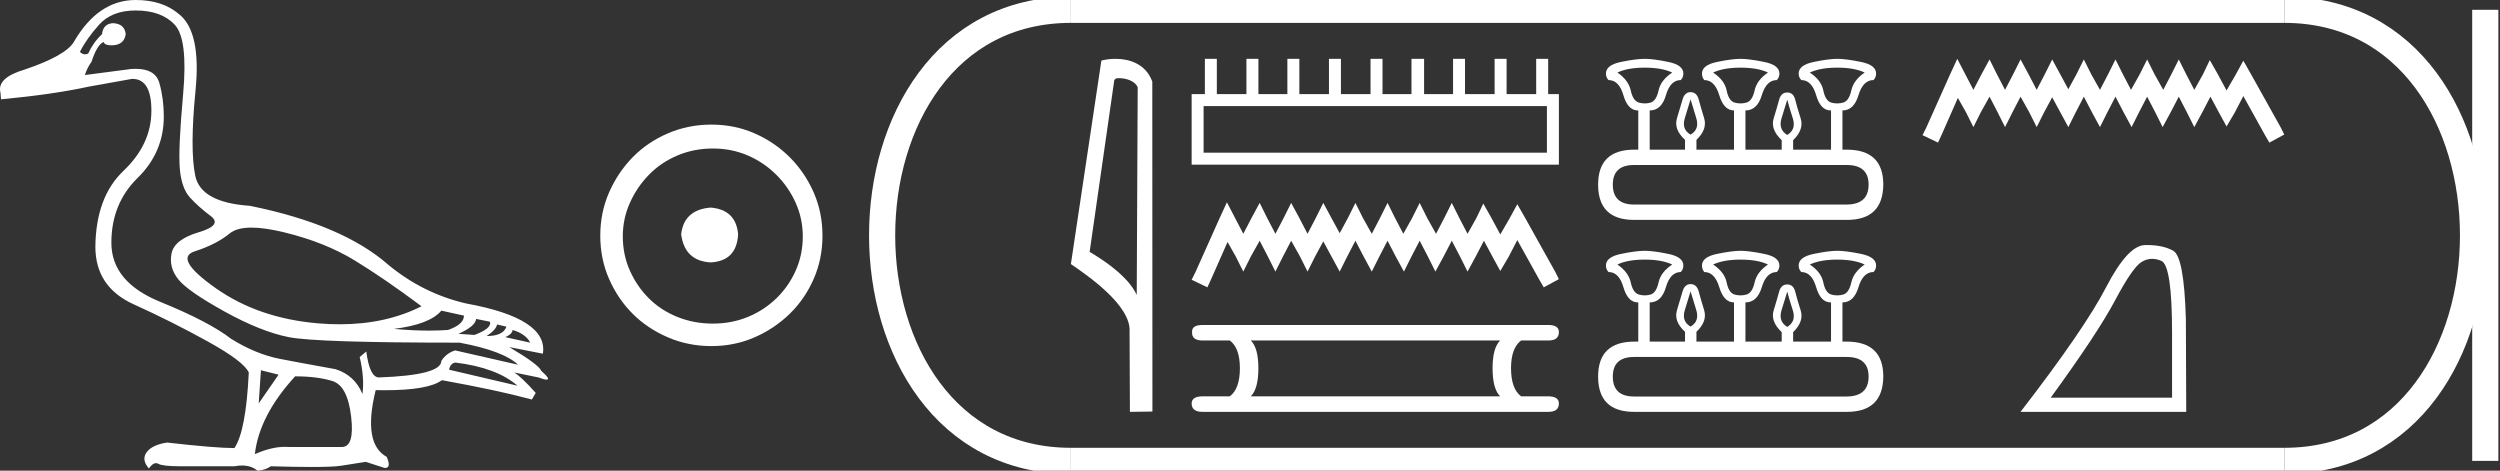 <?xml version="1.0" encoding="UTF-8" standalone="no"?>
<svg
   width="95.605"
   height="18.0"
   version="1.1"
   id="svg32"
   sodipodi:docname="shoshenqmeriamun.svg"
   inkscape:version="1.1.1 (3bf5ae0d25, 2021-09-20)"
   xmlns:inkscape="http://www.inkscape.org/namespaces/inkscape"
   xmlns:sodipodi="http://sodipodi.sourceforge.net/DTD/sodipodi-0.dtd"
   xmlns="http://www.w3.org/2000/svg"
   xmlns:svg="http://www.w3.org/2000/svg">
  <rect width="100%" height="100%" fill="#333333" stroke="none"/>
  <defs
     id="defs36" />
  <sodipodi:namedview
     id="namedview34"
     pagecolor="#ffffff"
     bordercolor="#666666"
     borderopacity="1.0"
     inkscape:pageshadow="2"
     inkscape:pageopacity="0.0"
     inkscape:pagecheckerboard="0"
     showgrid="false"
     inkscape:zoom="14.382152"
     inkscape:cx="47.802303"
     inkscape:cy="9.0042157"
     inkscape:window-width="1920"
     inkscape:window-height="1001"
     inkscape:window-x="-9"
     inkscape:window-y="-9"
     inkscape:window-maximized="1"
     inkscape:current-layer="svg32" />
  <path
     d="M 9.619 8.704 C 9.956 8.704 10.371 8.764 10.864 8.884 C 11.905 9.137 12.806 9.496 13.565 9.96 C 14.325 10.424 15.176 11.008 16.119 11.712 C 15.211 12.171 14.168 12.401 12.989 12.401 C 12.724 12.401 12.452 12.389 12.173 12.366 C 10.653 12.239 9.348 11.792 8.258 11.026 C 7.168 10.259 6.897 9.788 7.446 9.612 C 7.994 9.436 8.441 9.208 8.786 8.926 C 8.967 8.778 9.245 8.704 9.619 8.704 ZM 16.878 11.88 L 17.743 12.07 C 17.743 12.295 17.539 12.478 17.132 12.619 C 16.899 12.635 16.657 12.643 16.405 12.643 C 15.986 12.643 15.538 12.621 15.064 12.577 C 15.978 12.464 16.583 12.232 16.878 11.88 ZM 18.208 12.197 L 18.735 12.302 C 18.792 12.471 18.595 12.64 18.144 12.809 L 17.532 12.767 C 17.969 12.57 18.194 12.38 18.208 12.197 ZM 19.01 12.408 L 19.368 12.492 C 19.284 12.732 19.031 12.851 18.609 12.851 C 18.848 12.696 18.981 12.549 19.01 12.408 ZM 19.6 12.619 C 19.938 12.717 20.163 12.879 20.276 13.104 L 19.326 12.893 C 19.509 12.809 19.6 12.717 19.6 12.619 ZM 17.406 13.864 C 18.461 13.991 19.256 14.286 19.79 14.75 L 17.174 14.138 C 17.202 13.984 17.279 13.892 17.406 13.864 ZM 5.188 0.401 C 5.849 0.401 6.348 0.584 6.686 0.95 C 7.024 1.315 7.129 2.198 7.003 3.598 C 6.876 4.998 6.834 5.947 6.876 6.447 C 6.918 6.946 7.048 7.315 7.266 7.555 C 7.484 7.794 7.748 8.029 8.058 8.261 C 8.367 8.494 8.212 8.701 7.593 8.884 C 6.974 9.067 6.63 9.338 6.559 9.696 C 6.489 10.055 6.577 10.386 6.823 10.688 C 7.069 10.991 7.657 11.399 8.585 11.912 C 9.514 12.426 10.333 12.753 11.044 12.893 C 11.754 13.034 13.931 13.104 17.575 13.104 C 18.7 13.315 19.446 13.597 19.811 13.948 L 17.406 13.4 C 17.181 13.47 17.005 13.604 16.878 13.801 C 16.878 14.166 16.083 14.377 14.494 14.434 C 14.255 14.434 14.093 14.103 14.008 13.442 L 13.755 13.653 C 13.882 14.188 13.917 14.659 13.861 15.067 C 13.664 14.589 13.319 14.272 12.827 14.117 C 12.039 13.977 11.336 13.846 10.717 13.727 C 10.098 13.607 9.471 13.351 8.838 12.957 C 8.276 12.521 7.372 12.049 6.127 11.543 C 4.882 11.036 4.259 10.284 4.259 9.285 C 4.259 8.286 4.593 7.46 5.262 6.805 C 5.93 6.151 6.264 5.367 6.264 4.453 C 6.264 4.002 6.208 3.577 6.095 3.176 C 5.993 2.813 5.69 2.632 5.185 2.632 C 5.132 2.632 5.077 2.634 5.019 2.638 L 3.246 2.87 C 3.303 2.687 3.387 2.518 3.5 2.363 C 3.64 1.927 3.795 1.674 3.964 1.604 C 3.988 1.69 4.083 1.733 4.248 1.733 C 4.271 1.733 4.296 1.732 4.323 1.73 C 4.604 1.716 4.766 1.576 4.808 1.308 C 4.78 1.041 4.618 0.9 4.323 0.886 C 4.069 0.9 3.929 1.041 3.901 1.308 C 3.675 1.519 3.5 1.766 3.373 2.047 C 3.332 2.067 3.292 2.078 3.253 2.078 C 3.185 2.078 3.119 2.046 3.056 1.984 C 3.225 1.646 3.471 1.298 3.795 0.939 C 4.119 0.58 4.583 0.401 5.188 0.401 ZM 9.978 14.159 L 10.653 14.328 L 9.894 15.426 L 9.978 14.159 ZM 11.286 14.392 C 11.849 14.392 12.324 14.451 12.711 14.571 C 13.098 14.691 13.337 15.144 13.428 15.932 C 13.518 16.706 13.401 17.093 13.076 17.093 C 13.071 17.093 13.065 17.093 13.059 17.093 L 11.033 17.093 C 10.988 17.089 10.943 17.088 10.897 17.088 C 10.552 17.088 10.168 17.181 9.746 17.367 C 9.858 16.382 10.372 15.39 11.286 14.392 ZM 5.188 0.0 C 4.231 0.0 3.443 0.535 2.824 1.604 C 2.613 1.955 1.987 2.307 0.946 2.659 C 0.229 2.87 -0.081 3.165 0.018 3.545 L 0.039 3.798 C 1.375 3.672 2.494 3.51 3.394 3.313 L 5.04 3.018 C 5.048 3.017 5.057 3.017 5.065 3.017 C 5.555 3.017 5.796 3.432 5.789 4.263 C 5.782 5.107 5.427 5.863 4.724 6.531 C 4.02 7.199 3.661 8.166 3.647 9.433 C 3.647 10.46 4.136 11.195 5.114 11.638 C 6.092 12.081 7.038 12.556 7.952 13.062 C 8.867 13.569 9.387 13.962 9.514 14.244 C 9.443 15.735 9.26 16.699 8.965 17.135 C 8.473 17.135 7.615 17.064 6.391 16.924 C 6.011 16.98 5.751 17.103 5.61 17.293 C 5.469 17.483 5.497 17.691 5.694 17.916 C 5.788 17.78 5.878 17.712 5.965 17.712 C 5.995 17.712 6.024 17.72 6.053 17.736 C 6.166 17.8 6.447 17.831 6.897 17.831 L 8.965 17.831 C 9.067 17.812 9.163 17.802 9.254 17.802 C 9.49 17.802 9.689 17.868 9.851 18 C 10.048 17.986 10.217 17.93 10.358 17.831 C 10.979 17.849 11.498 17.858 11.917 17.858 C 12.474 17.858 12.851 17.842 13.048 17.81 C 13.393 17.754 13.706 17.705 13.987 17.662 L 14.705 17.894 C 14.713 17.895 14.721 17.895 14.729 17.895 C 14.89 17.895 14.91 17.754 14.789 17.472 C 14.17 17.135 14.03 16.284 14.367 14.919 L 14.367 14.919 C 14.486 14.922 14.601 14.923 14.712 14.923 C 15.825 14.923 16.554 14.795 16.899 14.539 C 18.306 14.792 19.453 15.039 20.339 15.278 L 20.487 15.025 C 20.121 14.617 19.847 14.356 19.664 14.244 L 19.664 14.244 L 20.592 14.434 C 20.742 14.49 20.846 14.518 20.904 14.518 C 21.02 14.518 20.951 14.406 20.698 14.181 C 20.641 14.026 20.234 13.723 19.474 13.273 L 19.474 13.273 L 20.761 13.526 C 20.902 12.626 19.924 11.986 17.828 11.606 C 16.731 11.353 15.739 10.86 14.853 10.129 C 13.685 9.102 11.919 8.349 9.556 7.871 C 8.304 7.787 7.607 7.403 7.467 6.721 C 7.326 6.039 7.33 4.952 7.477 3.461 C 7.625 1.97 7.418 0.999 6.855 0.549 C 6.433 0.183 5.877 0.0 5.188 0.0 Z"
     style="fill:#ffffff;stroke:none"
     id="path2" />
  <path
     d="M 27.178 7.938 C 26.497 7.992 26.12 8.332 26.049 8.96 C 26.138 9.641 26.515 9.999 27.178 10.035 C 27.841 9.999 28.191 9.641 28.227 8.96 C 28.173 8.332 27.823 7.992 27.178 7.938 ZM 27.259 5.679 C 27.743 5.679 28.191 5.769 28.603 5.948 C 29.015 6.127 29.378 6.374 29.692 6.688 C 30.006 7.001 30.252 7.36 30.431 7.763 C 30.611 8.166 30.7 8.592 30.7 9.04 C 30.7 9.506 30.611 9.941 30.431 10.344 C 30.252 10.748 30.006 11.102 29.692 11.407 C 29.378 11.711 29.015 11.949 28.603 12.119 C 28.191 12.289 27.743 12.375 27.259 12.375 C 26.775 12.375 26.322 12.289 25.901 12.119 C 25.479 11.949 25.116 11.711 24.812 11.407 C 24.507 11.102 24.265 10.748 24.086 10.344 C 23.906 9.941 23.817 9.506 23.817 9.04 C 23.817 8.592 23.906 8.166 24.086 7.763 C 24.265 7.36 24.507 7.001 24.812 6.688 C 25.116 6.374 25.479 6.127 25.901 5.948 C 26.322 5.769 26.775 5.679 27.259 5.679 ZM 27.205 4.765 C 26.613 4.765 26.057 4.877 25.538 5.101 C 25.018 5.325 24.57 5.63 24.193 6.015 C 23.817 6.401 23.516 6.849 23.292 7.36 C 23.068 7.871 22.956 8.422 22.956 9.013 C 22.956 9.605 23.068 10.156 23.292 10.667 C 23.516 11.178 23.817 11.622 24.193 11.998 C 24.57 12.375 25.018 12.675 25.538 12.899 C 26.057 13.123 26.613 13.235 27.205 13.235 C 27.796 13.235 28.348 13.123 28.858 12.899 C 29.369 12.675 29.817 12.375 30.203 11.998 C 30.588 11.622 30.893 11.178 31.117 10.667 C 31.341 10.156 31.453 9.605 31.453 9.013 C 31.453 8.422 31.341 7.871 31.117 7.36 C 30.893 6.849 30.588 6.401 30.203 6.015 C 29.817 5.63 29.369 5.325 28.858 5.101 C 28.348 4.877 27.796 4.765 27.205 4.765 Z"
     style="fill:#ffffff;stroke:none"
     id="path4" />
  <path
     d="M 42.791 2.989 C 43.069 2.989 43.409 3.096 43.508 3.34 L 43.471 11.279 L 43.471 11.279 C 43.33 10.961 42.912 10.367 41.67 9.632 L 42.613 3.062 C 42.657 3.015 42.656 2.989 42.791 2.989 ZM 43.471 11.279 L 43.471 11.279 C 43.471 11.279 43.471 11.279 43.471 11.279 L 43.471 11.279 L 43.471 11.279 ZM 42.659 2.25 C 42.447 2.25 42.255 2.28 42.119 2.317 L 40.953 10.098 C 41.57 10.521 43.265 11.678 43.197 12.683 L 43.21 15.75 L 44.071 15.738 L 44.066 3.119 C 43.81 2.428 43.174 2.25 42.659 2.25 Z"
     style="fill:#ffffff;stroke:none"
     id="path6" />
  <path
     d="M 59.157 4.057 L 59.157 5.839 L 46.028 5.839 L 46.028 4.057 ZM 46.077 2.25 L 46.077 3.599 L 45.571 3.599 L 45.571 6.297 L 59.615 6.297 L 59.615 3.599 L 59.205 3.599 L 59.205 2.25 L 58.747 2.25 L 58.747 3.599 L 57.615 3.599 L 57.615 2.25 L 57.157 2.25 L 57.157 3.599 L 56.025 3.599 L 56.025 2.25 L 55.568 2.25 L 55.568 3.599 L 54.46 3.599 L 54.46 2.25 L 53.978 2.25 L 53.978 3.599 L 52.87 3.599 L 52.87 2.25 L 52.412 2.25 L 52.412 3.599 L 51.28 3.599 L 51.28 2.25 L 50.822 2.25 L 50.822 3.599 L 49.69 3.599 L 49.69 2.25 L 49.232 2.25 L 49.232 3.599 L 48.124 3.599 L 48.124 2.25 L 47.666 2.25 L 47.666 3.599 L 46.534 3.599 L 46.534 2.25 Z"
     style="fill:#ffffff;stroke:none"
     id="path8" />
  <path
     d="M 46.92 7.736 L 46.631 8.363 L 45.715 10.41 L 45.571 10.699 L 46.173 10.988 L 46.317 10.675 L 46.944 9.254 L 47.257 9.808 L 47.546 10.386 L 47.835 9.808 L 48.172 9.206 L 48.485 9.808 L 48.774 10.386 L 49.064 9.808 L 49.377 9.206 L 49.714 9.808 L 50.003 10.386 L 50.292 9.808 L 50.605 9.23 L 50.918 9.808 L 51.232 10.386 L 51.521 9.808 L 51.834 9.206 L 52.147 9.808 L 52.46 10.386 L 52.749 9.808 L 53.062 9.206 L 53.375 9.808 L 53.689 10.386 L 53.978 9.808 L 54.291 9.206 L 54.604 9.808 L 54.893 10.386 L 55.206 9.808 L 55.519 9.206 L 55.833 9.808 L 56.122 10.386 L 56.435 9.808 L 56.748 9.206 L 57.085 9.832 L 57.374 10.362 L 57.687 9.832 L 58.025 9.182 L 58.868 10.699 L 59.036 10.988 L 59.615 10.675 L 59.47 10.386 L 58.314 8.314 L 58.025 7.809 L 57.736 8.339 L 57.374 8.965 L 57.037 8.339 L 56.724 7.784 L 56.459 8.339 L 56.122 8.941 L 55.808 8.339 L 55.519 7.76 L 55.23 8.339 L 54.917 8.941 L 54.58 8.339 L 54.291 7.76 L 54.002 8.339 L 53.665 8.941 L 53.351 8.339 L 53.062 7.76 L 52.773 8.339 L 52.46 8.941 L 52.123 8.339 L 51.834 7.76 L 51.545 8.339 L 51.232 8.917 L 50.918 8.339 L 50.605 7.76 L 50.316 8.339 L 50.003 8.941 L 49.69 8.339 L 49.377 7.76 L 49.088 8.339 L 48.774 8.941 L 48.461 8.339 L 48.172 7.76 L 47.859 8.339 L 47.546 8.941 L 47.233 8.339 L 46.92 7.736 Z"
     style="fill:#ffffff;stroke:none"
     id="path10" />
  <path
     d="M 57.368 13.021 Q 57.079 13.31 57.079 14.081 Q 57.079 14.867 57.368 15.156 L 47.834 15.156 Q 48.123 14.867 48.123 14.081 Q 48.123 13.31 47.834 13.021 ZM 45.988 12.428 Q 45.571 12.428 45.587 12.7 Q 45.571 13.021 45.988 13.021 L 47.031 13.021 Q 47.416 13.31 47.416 14.081 Q 47.416 14.867 47.031 15.156 L 46.004 15.156 Q 45.571 15.156 45.571 15.429 Q 45.571 15.75 45.988 15.75 L 59.213 15.75 Q 59.615 15.75 59.615 15.429 Q 59.615 15.156 59.197 15.156 L 58.17 15.156 Q 57.785 14.867 57.785 14.081 Q 57.785 13.31 58.17 13.021 L 59.213 13.021 Q 59.615 13.021 59.615 12.7 Q 59.615 12.428 59.213 12.428 Z"
     style="fill:#ffffff;stroke:none"
     id="path12" />
  <path
     d="M 62.901 2.587 Q 63.551 2.587 63.95 2.775 Q 63.513 3.062 63.426 3.462 Q 63.338 3.862 63.12 3.924 Q 63.01 3.955 62.899 3.955 Q 62.789 3.955 62.676 3.924 Q 62.451 3.862 62.364 3.462 Q 62.276 3.062 61.852 2.775 Q 62.239 2.587 62.901 2.587 ZM 66.561 2.587 Q 67.224 2.587 67.611 2.775 Q 67.186 3.062 67.099 3.462 Q 67.011 3.862 66.786 3.924 Q 66.674 3.955 66.561 3.955 Q 66.449 3.955 66.337 3.924 Q 66.112 3.862 66.031 3.462 Q 65.949 3.062 65.512 2.775 Q 65.912 2.587 66.561 2.587 ZM 70.259 2.587 Q 70.921 2.587 71.309 2.775 Q 70.884 3.062 70.797 3.462 Q 70.709 3.862 70.484 3.924 Q 70.372 3.955 70.259 3.955 Q 70.147 3.955 70.035 3.924 Q 69.81 3.862 69.728 3.462 Q 69.647 3.062 69.21 2.775 Q 69.61 2.587 70.259 2.587 ZM 64.65 3.799 Q 64.738 4.086 64.869 4.517 Q 65 4.948 64.65 5.148 Q 64.3 4.948 64.431 4.517 Q 64.563 4.086 64.65 3.799 ZM 68.348 3.812 Q 68.423 4.099 68.56 4.524 Q 68.698 4.948 68.348 5.161 Q 67.998 4.948 68.129 4.524 Q 68.261 4.099 68.348 3.812 ZM 70.622 6.31 Q 71.459 6.31 71.459 7.06 Q 71.459 7.809 70.634 7.822 L 62.489 7.822 Q 61.677 7.822 61.677 7.06 Q 61.677 6.31 62.489 6.31 ZM 62.901 2.25 Q 62.564 2.25 61.989 2.369 Q 61.414 2.487 61.414 2.812 Q 61.414 2.962 61.514 3.062 Q 61.914 3.062 62.083 3.643 Q 62.251 4.224 62.639 4.224 L 62.651 4.224 L 62.651 5.723 L 62.501 5.723 Q 61.115 5.723 61.115 7.06 Q 61.115 8.409 62.489 8.409 L 70.634 8.409 Q 72.008 8.409 72.021 7.06 Q 72.021 5.723 70.622 5.723 L 70.459 5.723 L 70.459 4.224 Q 70.897 4.224 71.071 3.643 Q 71.246 3.062 71.646 3.062 Q 71.746 2.962 71.746 2.812 Q 71.746 2.487 71.171 2.369 Q 70.597 2.25 70.259 2.25 Q 69.935 2.25 69.36 2.369 Q 68.785 2.487 68.785 2.812 Q 68.785 2.962 68.885 3.062 Q 69.285 3.062 69.454 3.643 Q 69.622 4.224 70.01 4.224 L 70.022 4.224 L 70.022 5.723 L 68.573 5.723 L 68.573 5.361 Q 68.998 4.948 68.86 4.524 Q 68.723 4.099 68.654 3.818 Q 68.585 3.537 68.348 3.537 Q 68.111 3.537 68.036 3.818 Q 67.961 4.099 67.83 4.524 Q 67.698 4.948 68.136 5.361 L 68.136 5.723 L 66.749 5.723 L 66.749 4.224 Q 67.199 4.224 67.374 3.643 Q 67.548 3.062 67.948 3.062 Q 68.048 2.962 68.048 2.812 Q 68.048 2.487 67.467 2.369 Q 66.886 2.25 66.561 2.25 Q 66.237 2.25 65.662 2.369 Q 65.087 2.487 65.087 2.812 Q 65.087 2.962 65.175 3.062 Q 65.575 3.062 65.749 3.643 Q 65.924 4.224 66.312 4.224 L 66.312 5.723 L 64.875 5.723 L 64.875 5.348 Q 65.3 4.948 65.169 4.517 Q 65.037 4.086 64.962 3.805 Q 64.887 3.524 64.65 3.524 Q 64.425 3.524 64.344 3.805 Q 64.263 4.086 64.132 4.517 Q 64 4.948 64.438 5.348 L 64.438 5.723 L 63.088 5.723 L 63.088 4.224 Q 63.538 4.224 63.707 3.643 Q 63.875 3.062 64.275 3.062 Q 64.375 2.962 64.375 2.812 Q 64.375 2.487 63.801 2.369 Q 63.226 2.25 62.901 2.25 Z"
     style="fill:#ffffff;stroke:none"
     id="path14" />
  <path
     d="M 62.901 9.928 Q 63.551 9.928 63.95 10.116 Q 63.513 10.403 63.426 10.803 Q 63.338 11.203 63.12 11.265 Q 63.01 11.296 62.899 11.296 Q 62.789 11.296 62.676 11.265 Q 62.451 11.203 62.364 10.803 Q 62.276 10.403 61.852 10.116 Q 62.239 9.928 62.901 9.928 ZM 66.561 9.928 Q 67.224 9.928 67.611 10.116 Q 67.186 10.403 67.099 10.803 Q 67.011 11.203 66.786 11.265 Q 66.674 11.296 66.561 11.296 Q 66.449 11.296 66.337 11.265 Q 66.112 11.203 66.031 10.803 Q 65.949 10.403 65.512 10.116 Q 65.912 9.928 66.561 9.928 ZM 70.259 9.928 Q 70.921 9.928 71.309 10.116 Q 70.884 10.403 70.797 10.803 Q 70.709 11.203 70.484 11.265 Q 70.372 11.296 70.259 11.296 Q 70.147 11.296 70.035 11.265 Q 69.81 11.203 69.728 10.803 Q 69.647 10.403 69.21 10.116 Q 69.61 9.928 70.259 9.928 ZM 64.65 11.14 Q 64.738 11.427 64.869 11.858 Q 65 12.289 64.65 12.489 Q 64.3 12.289 64.431 11.858 Q 64.563 11.427 64.65 11.14 ZM 68.348 11.153 Q 68.423 11.44 68.56 11.865 Q 68.698 12.289 68.348 12.502 Q 67.998 12.289 68.129 11.865 Q 68.261 11.44 68.348 11.153 ZM 70.622 13.651 Q 71.459 13.651 71.459 14.401 Q 71.459 15.15 70.634 15.163 L 62.489 15.163 Q 61.677 15.163 61.677 14.401 Q 61.677 13.651 62.489 13.651 ZM 62.901 9.591 Q 62.564 9.591 61.989 9.71 Q 61.414 9.828 61.414 10.153 Q 61.414 10.303 61.514 10.403 Q 61.914 10.403 62.083 10.984 Q 62.251 11.565 62.639 11.565 L 62.651 11.565 L 62.651 13.064 L 62.501 13.064 Q 61.115 13.064 61.115 14.401 Q 61.115 15.75 62.489 15.75 L 70.634 15.75 Q 72.008 15.75 72.021 14.401 Q 72.021 13.064 70.622 13.064 L 70.459 13.064 L 70.459 11.565 Q 70.897 11.565 71.071 10.984 Q 71.246 10.403 71.646 10.403 Q 71.746 10.303 71.746 10.153 Q 71.746 9.828 71.171 9.71 Q 70.597 9.591 70.259 9.591 Q 69.935 9.591 69.36 9.71 Q 68.785 9.828 68.785 10.153 Q 68.785 10.303 68.885 10.403 Q 69.285 10.403 69.454 10.984 Q 69.622 11.565 70.01 11.565 L 70.022 11.565 L 70.022 13.064 L 68.573 13.064 L 68.573 12.702 Q 68.998 12.289 68.86 11.865 Q 68.723 11.44 68.654 11.159 Q 68.585 10.878 68.348 10.878 Q 68.111 10.878 68.036 11.159 Q 67.961 11.44 67.83 11.865 Q 67.698 12.289 68.136 12.702 L 68.136 13.064 L 66.749 13.064 L 66.749 11.565 Q 67.199 11.565 67.374 10.984 Q 67.548 10.403 67.948 10.403 Q 68.048 10.303 68.048 10.153 Q 68.048 9.828 67.467 9.71 Q 66.886 9.591 66.561 9.591 Q 66.237 9.591 65.662 9.71 Q 65.087 9.828 65.087 10.153 Q 65.087 10.303 65.175 10.403 Q 65.575 10.403 65.749 10.984 Q 65.924 11.565 66.312 11.565 L 66.312 13.064 L 64.875 13.064 L 64.875 12.689 Q 65.3 12.289 65.169 11.858 Q 65.037 11.427 64.962 11.146 Q 64.887 10.865 64.65 10.865 Q 64.425 10.865 64.344 11.146 Q 64.263 11.427 64.132 11.858 Q 64 12.289 64.438 12.689 L 64.438 13.064 L 63.088 13.064 L 63.088 11.565 Q 63.538 11.565 63.707 10.984 Q 63.875 10.403 64.275 10.403 Q 64.375 10.303 64.375 10.153 Q 64.375 9.828 63.801 9.71 Q 63.226 9.591 62.901 9.591 Z"
     style="fill:#ffffff;stroke:none"
     id="path16" />
  <path
     d="M 74.85 2.25 L 74.565 2.867 L 73.663 4.884 L 73.521 5.169 L 74.114 5.453 L 74.256 5.145 L 74.873 3.745 L 75.182 4.291 L 75.467 4.86 L 75.751 4.291 L 76.084 3.697 L 76.392 4.291 L 76.677 4.86 L 76.962 4.291 L 77.27 3.697 L 77.602 4.291 L 77.887 4.86 L 78.172 4.291 L 78.48 3.721 L 78.789 4.291 L 79.097 4.86 L 79.382 4.291 L 79.69 3.697 L 79.999 4.291 L 80.307 4.86 L 80.592 4.291 L 80.9 3.697 L 81.209 4.291 L 81.517 4.86 L 81.802 4.291 L 82.111 3.697 L 82.419 4.291 L 82.704 4.86 L 83.012 4.291 L 83.321 3.697 L 83.629 4.291 L 83.914 4.86 L 84.222 4.291 L 84.531 3.697 L 84.863 4.314 L 85.148 4.836 L 85.456 4.314 L 85.789 3.674 L 86.619 5.169 L 86.785 5.453 L 87.355 5.145 L 87.212 4.86 L 86.073 2.819 L 85.789 2.321 L 85.504 2.843 L 85.148 3.46 L 84.816 2.843 L 84.507 2.297 L 84.246 2.843 L 83.914 3.436 L 83.606 2.843 L 83.321 2.274 L 83.036 2.843 L 82.728 3.436 L 82.395 2.843 L 82.111 2.274 L 81.826 2.843 L 81.494 3.436 L 81.185 2.843 L 80.9 2.274 L 80.616 2.843 L 80.307 3.436 L 79.975 2.843 L 79.69 2.274 L 79.406 2.843 L 79.097 3.413 L 78.789 2.843 L 78.48 2.274 L 78.195 2.843 L 77.887 3.436 L 77.578 2.843 L 77.27 2.274 L 76.985 2.843 L 76.677 3.436 L 76.368 2.843 L 76.084 2.274 L 75.775 2.843 L 75.467 3.436 L 75.158 2.843 L 74.85 2.25 Z"
     style="fill:#ffffff;stroke:none"
     id="path18" />
  <path
     d="M 82.301 9.899 Q 82.471 9.899 82.654 9.976 Q 83.064 10.15 83.064 12.735 L 83.064 15.208 L 78.423 15.208 Q 80.215 12.748 80.882 11.491 Q 81.549 10.233 81.897 10.018 Q 82.089 9.899 82.301 9.899 ZM 82.103 9.371 Q 82.067 9.371 82.029 9.372 Q 81.369 9.386 80.542 10.984 Q 79.715 12.582 77.269 15.75 L 83.606 15.75 L 83.592 12.193 Q 83.523 9.816 83.106 9.587 Q 82.713 9.371 82.103 9.371 Z"
     style="fill:#ffffff;stroke:none"
     id="path20" />
  <path
     d="M 40.953 0.375 C 31.328 0.375 31.328 17.625 40.953 17.625 "
     style="fill:none;stroke:#ffffff;stroke-width:1"
     id="path22" />
  <path
     d="M 40.953 0.375 L 87.355 0.375 "
     style="fill:none;stroke:#ffffff;stroke-width:1"
     id="path24" />
  <path
     d="M 40.953 17.625 L 87.355 17.625 "
     style="fill:none;stroke:#ffffff;stroke-width:1"
     id="path26" />
  <path
     d="M 95.042 0.375 L 95.042 17.625 "
     style="fill:none;stroke:#ffffff;stroke-width:1"
     id="path28" />
  <path
     d="M 87.355 0.375 C 96.98 0.375 96.98 17.625 87.355 17.625 "
     style="fill:none;stroke:#ffffff;stroke-width:1"
     id="path30" />
</svg>
